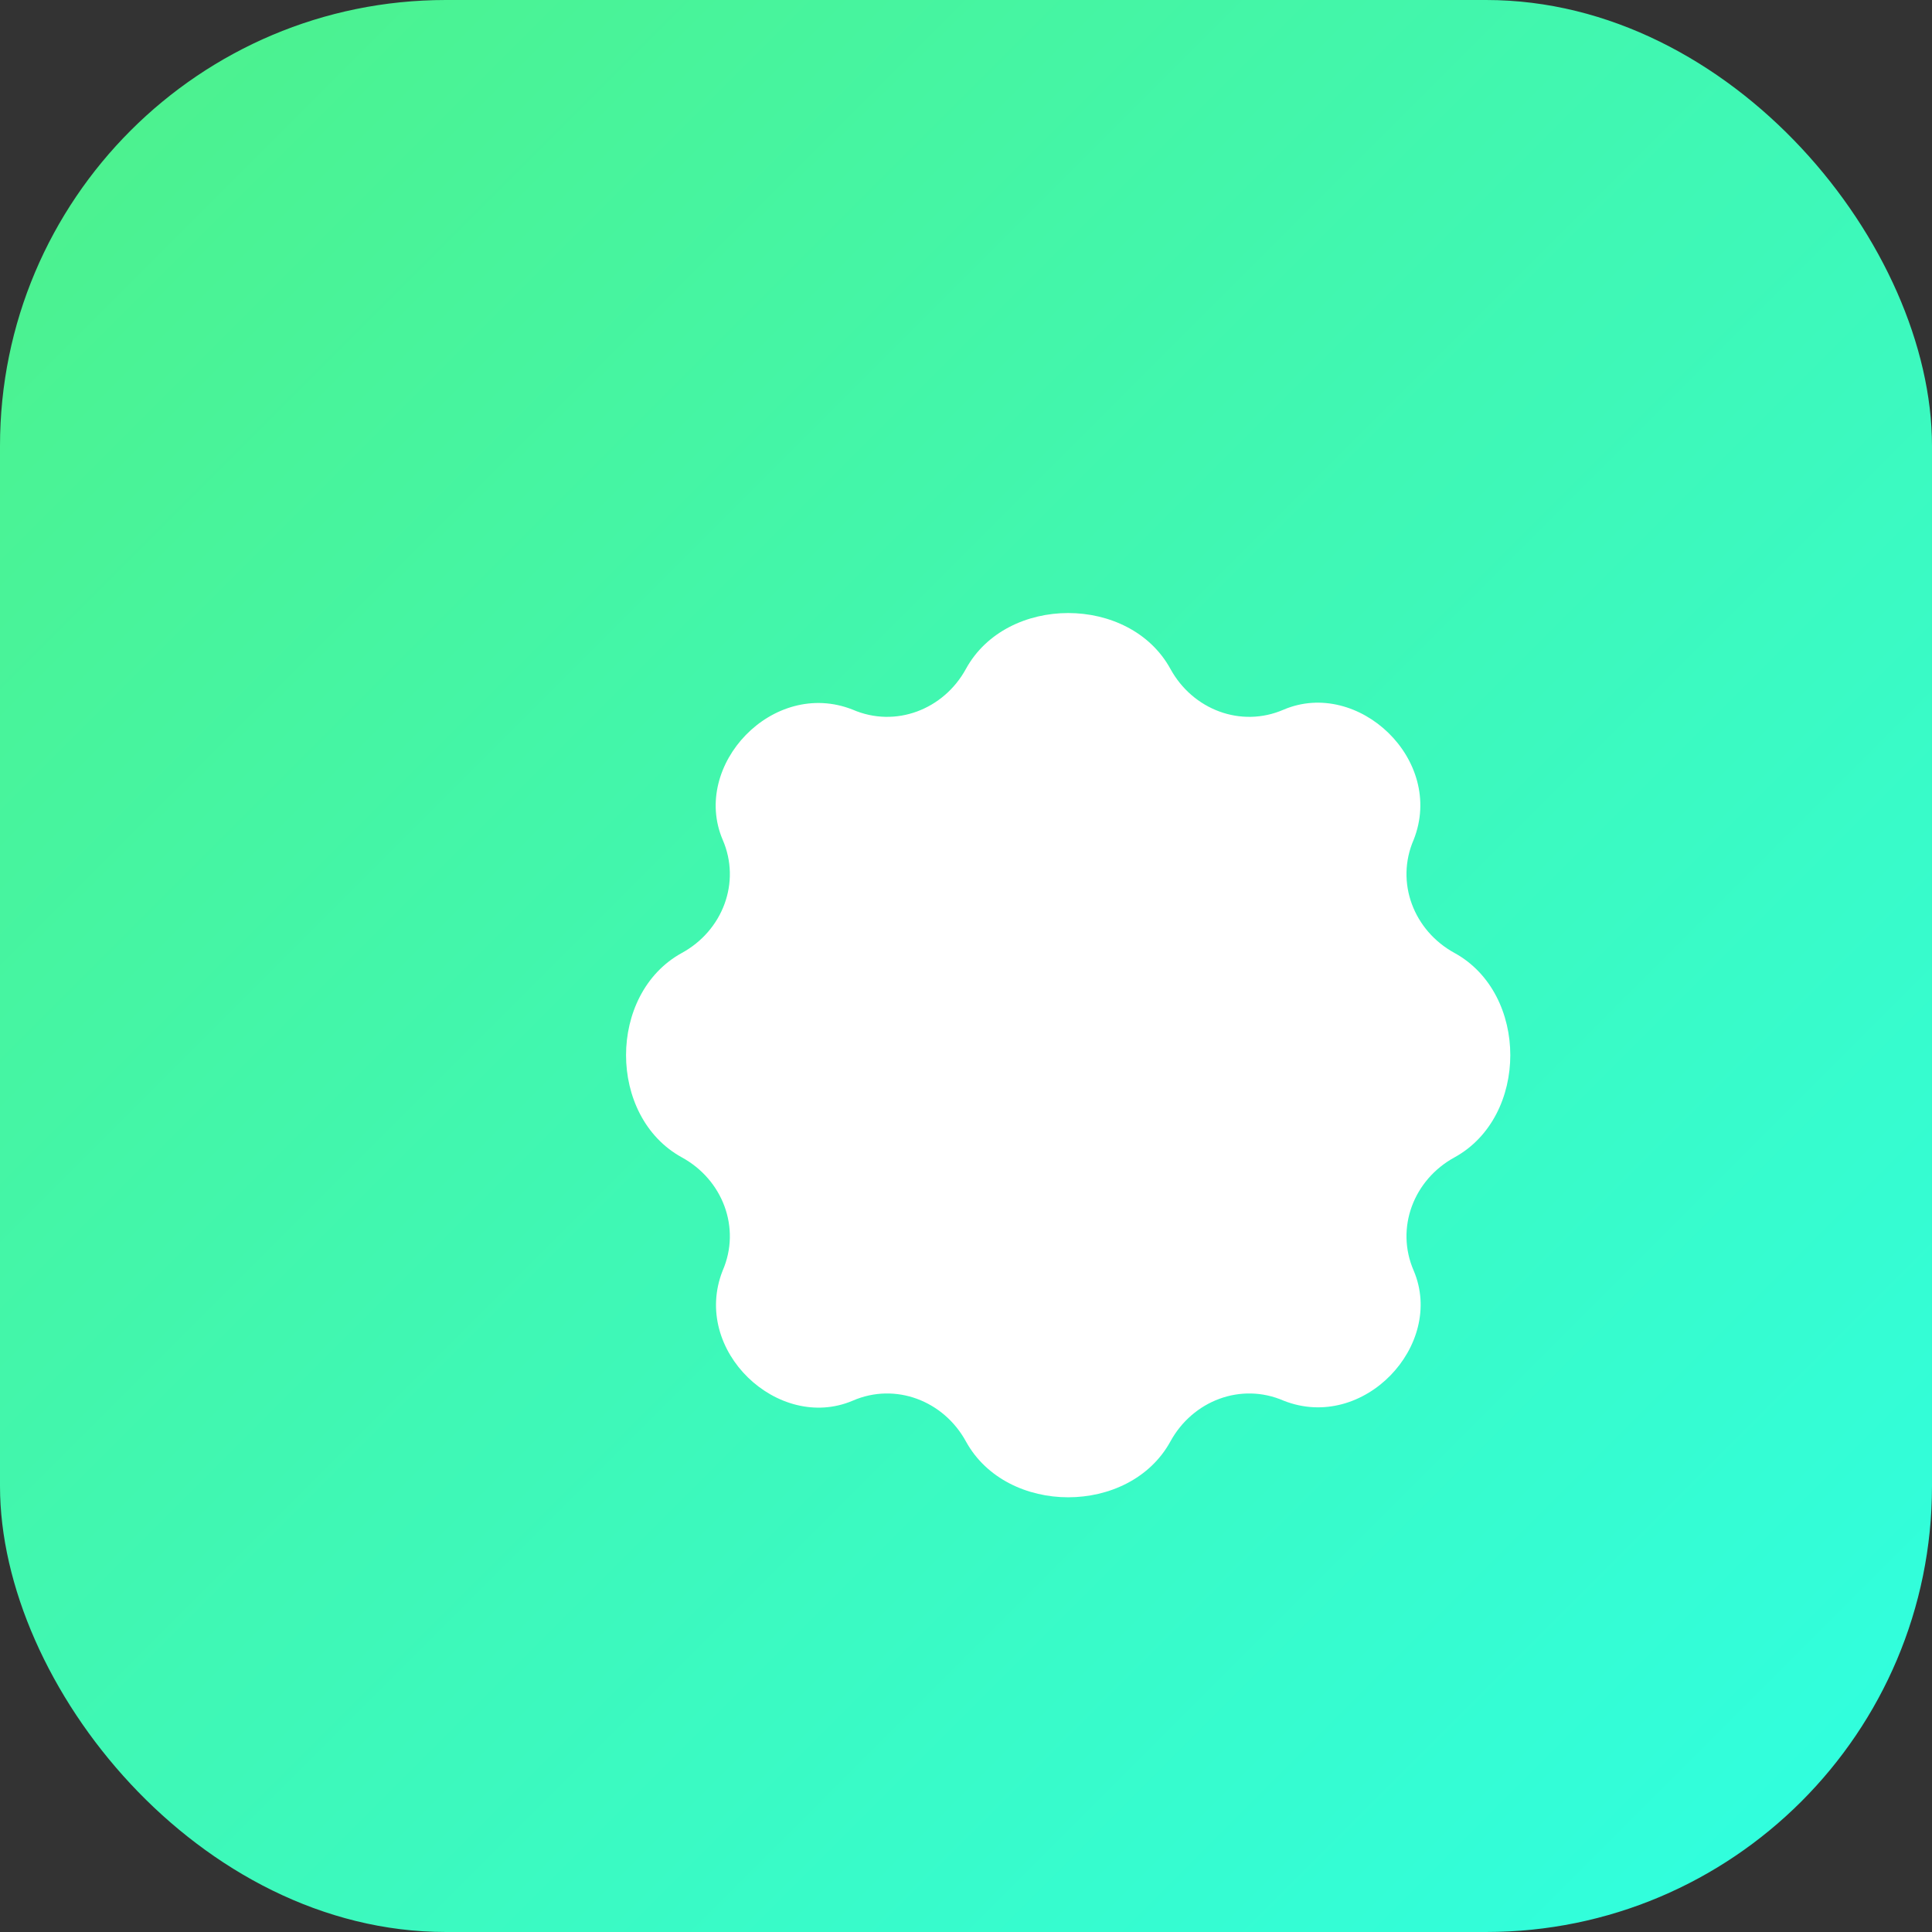 <svg width="104" height="104" viewBox="0 0 104 104" fill="none" xmlns="http://www.w3.org/2000/svg">
  <rect x="0" y="0" width="104" height="104" fill="#333333" stroke="none"/>
  <defs>
    <linearGradient id="bgGradient" x1="0" y1="0" x2="104" y2="104" gradientUnits="userSpaceOnUse">
      <stop stop-color="#4EF18A"/>
      <stop offset="1" stop-color="#2FFFE3"/>
    </linearGradient>
  </defs>
  <!-- Rounded square background -->
  <rect x="0" y="0" width="104" height="104" rx="24" fill="url(#bgGradient)"/>
  <!-- Classic puzzle piece shape -->
  <path d="M52 36c2.2-4 8.8-4 11 0 1.2 2.2 3.8 3.2 6.1 2.2 4-1.7 8.7 2.7 7 7-1 2.3 0 4.9 2.2 6.1 4 2.2 4 8.8 0 11-2.2 1.2-3.2 3.8-2.2 6.1 1.7 4-2.7 8.7-7 7-2.3-1-4.9 0-6.1 2.2-2.2 4-8.8 4-11 0-1.2-2.2-3.8-3.2-6.1-2.2-4 1.7-8.7-2.7-7-7 1-2.3 0-4.9-2.2-6.1-4-2.2-4-8.8 0-11 2.2-1.2 3.2-3.8 2.2-6.1-1.7-4 2.7-8.7 7-7 2.3 1 4.9 0 6.1-2.2z" fill="#fff"/>
</svg> 